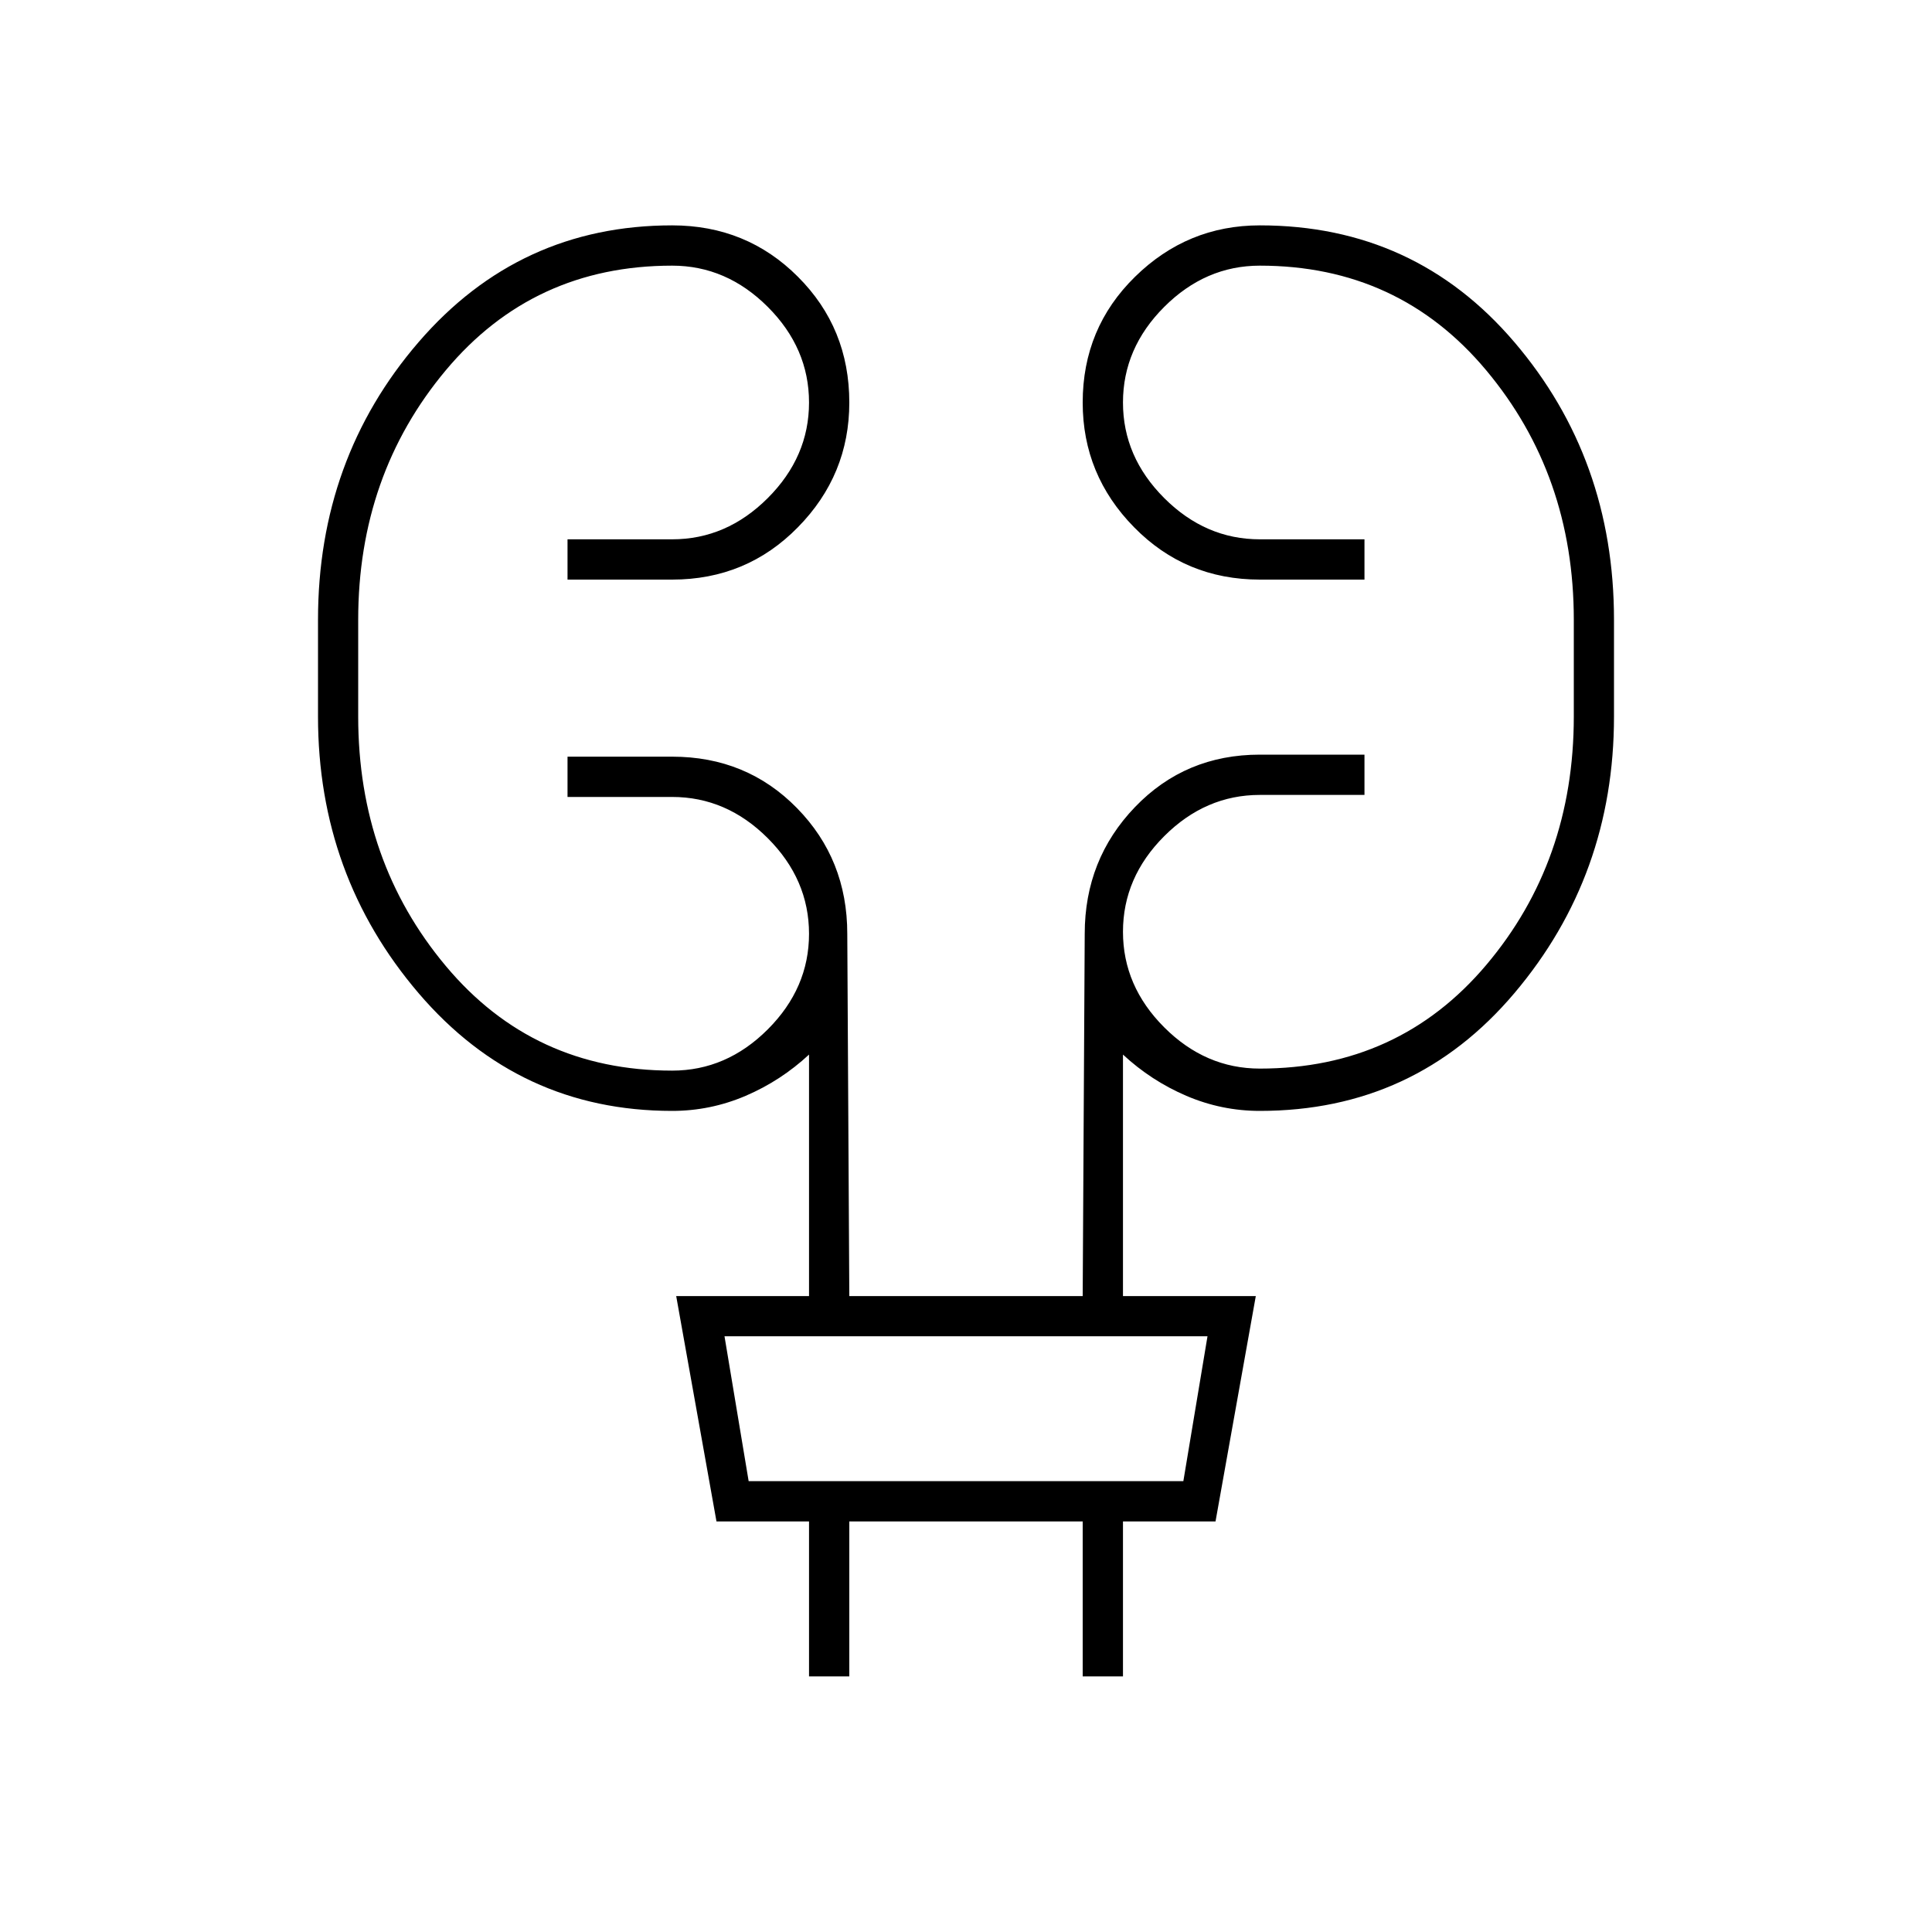 <svg xmlns="http://www.w3.org/2000/svg" height="20" width="20"><path d="M8.375 17.354V15.75h-.958L7 13.417h1.375v-2.5q-.292.271-.656.427-.365.156-.761.156-1.583 0-2.625-1.219-1.041-1.219-1.041-2.864v-1q0-1.667 1.041-2.875 1.042-1.209 2.625-1.209.771 0 1.302.532.532.531.532 1.302 0 .75-.532 1.291Q7.729 6 6.958 6H5.875v-.417h1.083q.563 0 .99-.427.427-.427.427-.989 0-.563-.427-.99-.427-.427-.99-.427-1.437 0-2.343 1.083-.907 1.084-.907 2.584v1q0 1.5.907 2.583.906 1.083 2.343 1.083.563 0 .99-.427.427-.427.427-.989 0-.563-.427-.99-.427-.427-.99-.427H5.875v-.417h1.083q.771 0 1.292.532.521.531.521 1.302l.021 3.75h2.416l.021-3.75q0-.771.521-1.313.521-.542 1.292-.542h1.083v.417h-1.083q-.563 0-.99.427-.427.427-.427.99 0 .562.427.989.427.427.99.427 1.437 0 2.343-1.072.907-1.073.907-2.573v-1q0-1.5-.907-2.584-.906-1.083-2.343-1.083-.563 0-.99.427-.427.427-.427.99 0 .562.427.989.427.427.99.427h1.083V6h-1.083q-.771 0-1.302-.542-.532-.541-.532-1.291 0-.771.542-1.302.542-.532 1.292-.532 1.604 0 2.635 1.209 1.031 1.208 1.031 2.875v1q0 1.645-1.031 2.864-1.031 1.219-2.635 1.219-.396 0-.761-.156-.364-.156-.656-.427v2.5H13l-.417 2.333h-.958v1.604h-.417V15.75H8.792v1.604Zm-.625-2.021h4.5l.25-1.5h-5Zm0 0-.25-1.5.25 1.5Z"/></svg>